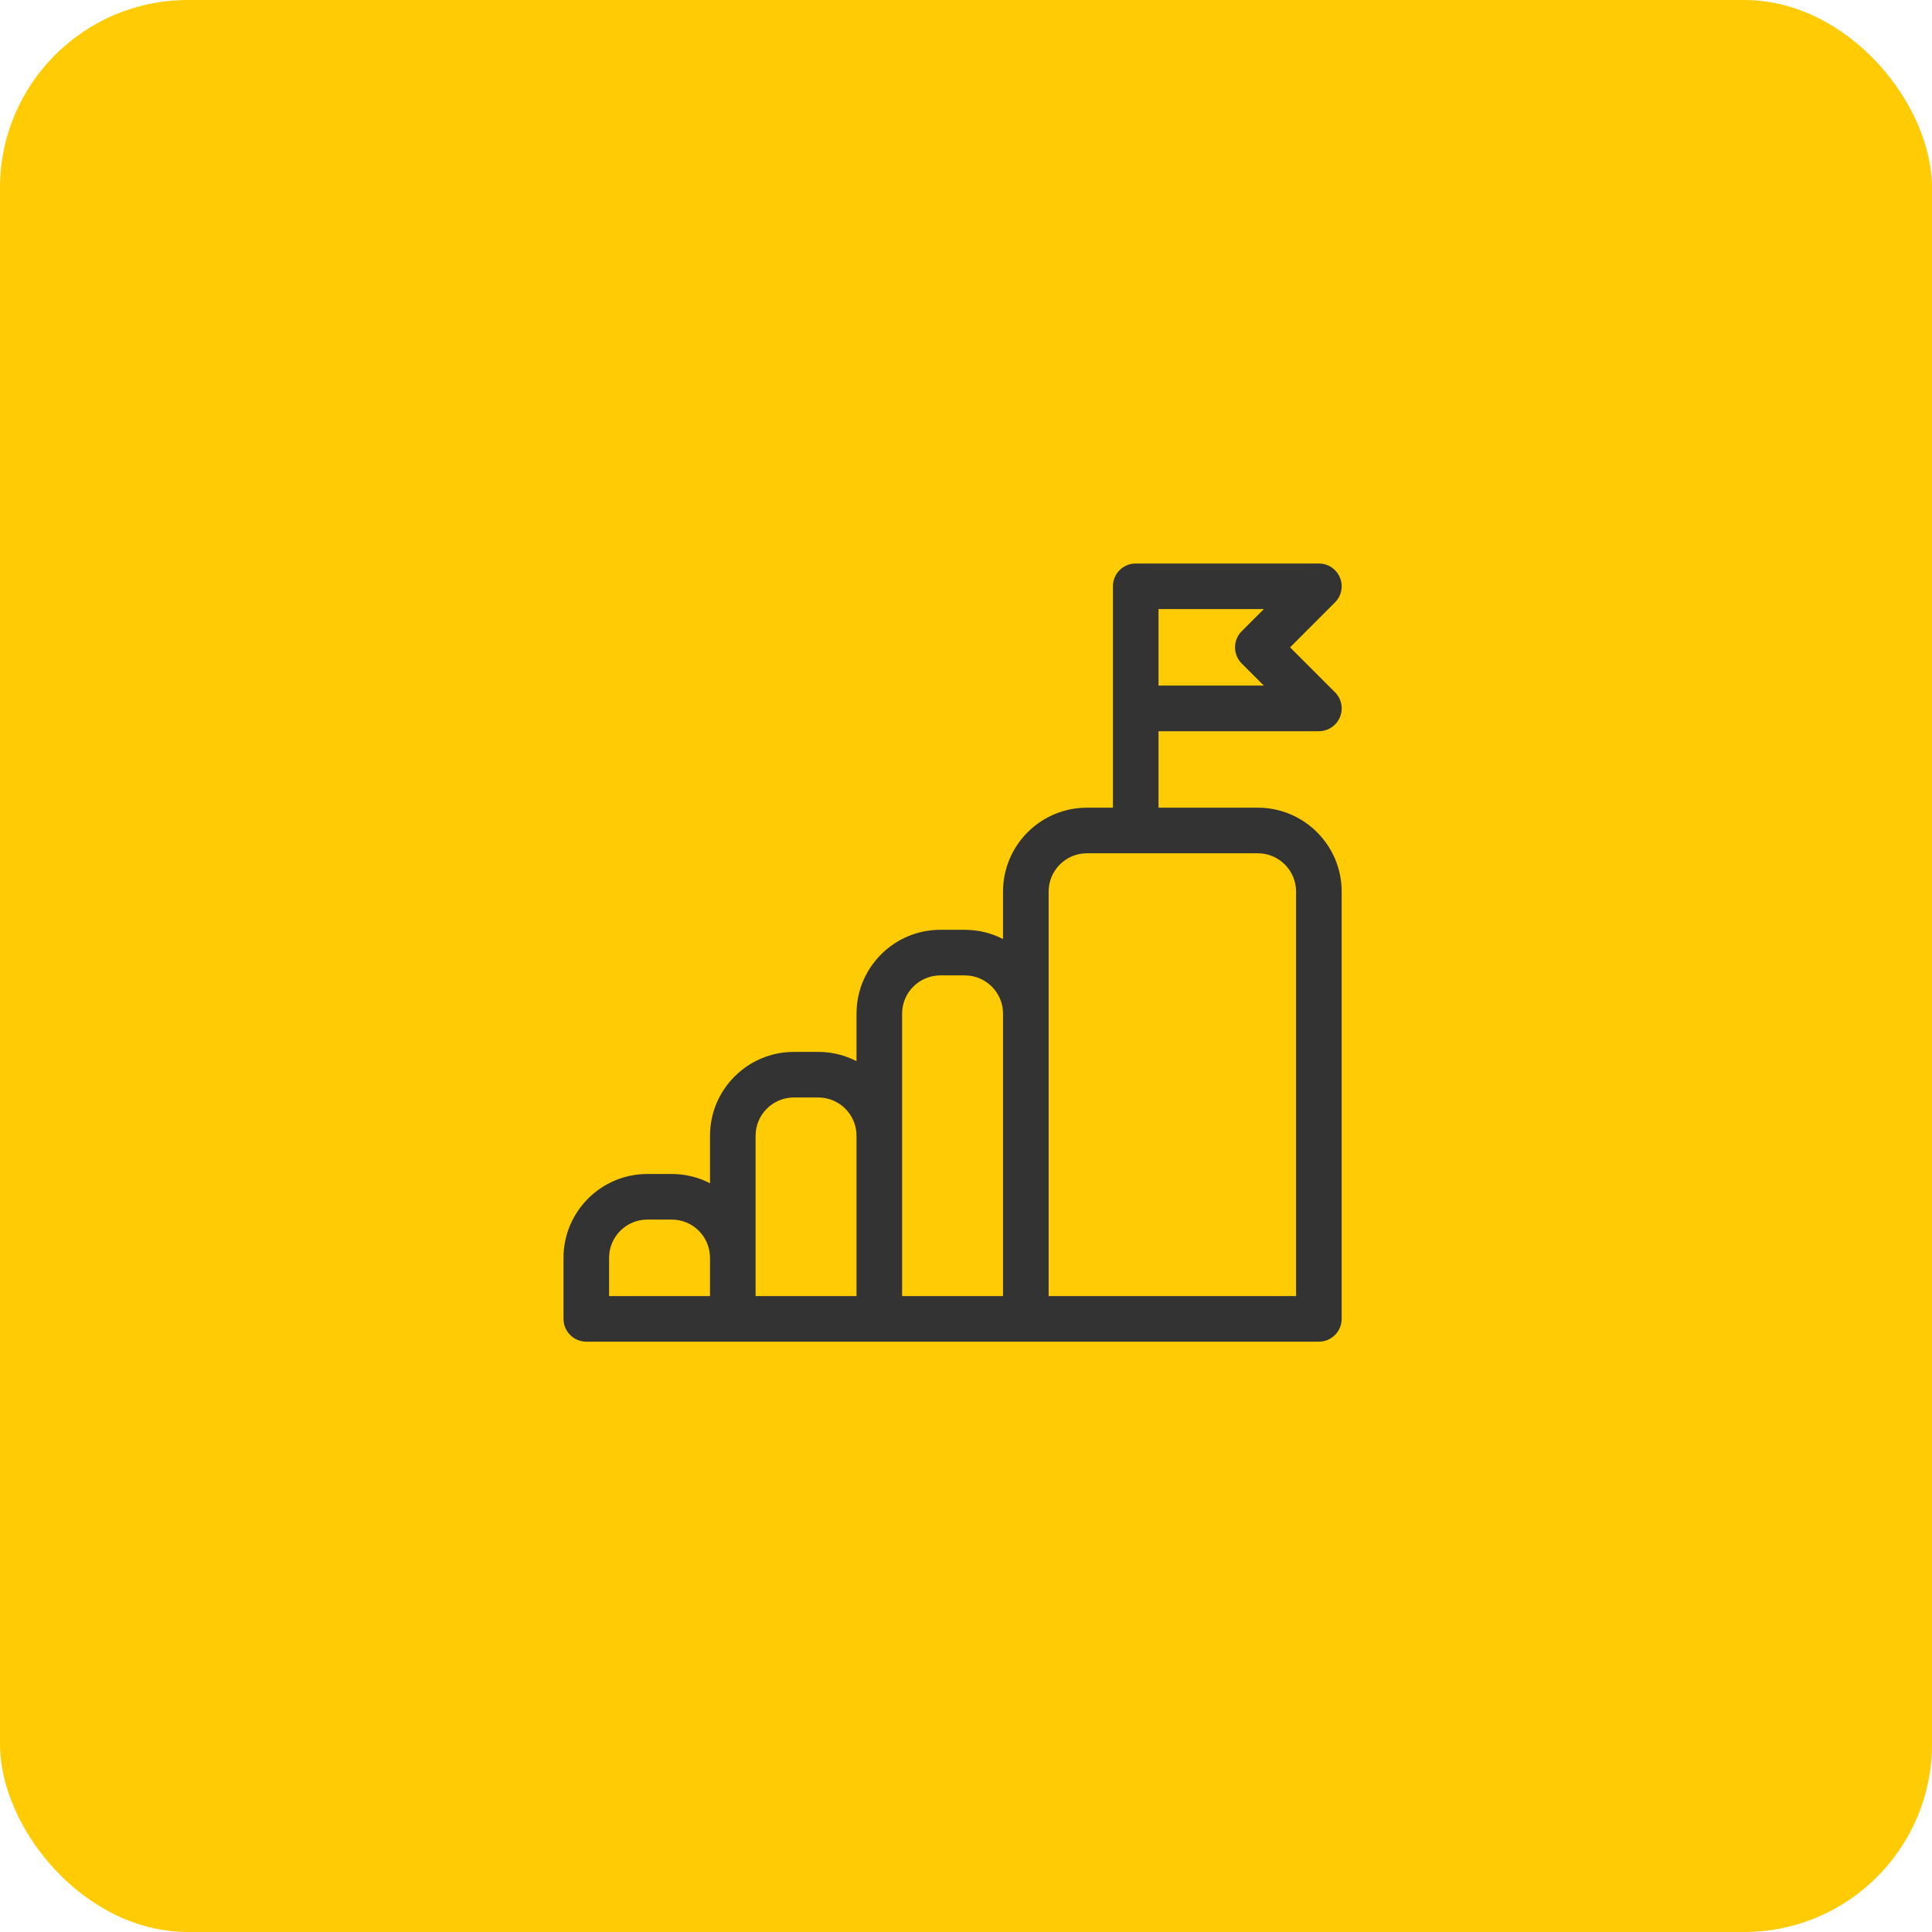 <svg width="72" height="72" viewBox="0 0 72 72" fill="none" xmlns="http://www.w3.org/2000/svg">
<rect width="72" height="72" rx="7" fill="#FFCB05"/>
<path d="M46.875 30.1H43.175V27.25H49.15C49.151 27.25 49.151 27.25 49.151 27.25C49.621 27.25 50.001 26.869 50.001 26.4C50.001 26.152 49.895 25.929 49.726 25.773L48.077 24.125L49.751 22.45C49.994 22.207 50.067 21.842 49.935 21.525C49.804 21.207 49.494 21 49.151 21H42.325C41.856 21 41.476 21.38 41.476 21.85V30.1H40.505C38.782 30.1 37.38 31.502 37.38 33.225V34.996C36.953 34.776 36.468 34.651 35.955 34.651H35.045C33.322 34.651 31.92 36.052 31.92 37.775V39.546C31.492 39.326 31.008 39.201 30.495 39.201H29.585C27.862 39.201 26.46 40.602 26.46 42.325V44.096C26.032 43.876 25.548 43.751 25.035 43.751H24.125C22.402 43.751 21 45.152 21 46.875V49.15C21 49.62 21.38 50 21.85 50H49.15C49.62 50 50 49.62 50 49.15V33.225C50 31.502 48.598 30.1 46.875 30.1ZM43.175 22.699H47.099L46.275 23.524C46.115 23.683 46.026 23.899 46.026 24.125C46.026 24.35 46.115 24.566 46.275 24.726L47.099 25.55H43.175V22.699ZM22.699 46.875C22.699 46.089 23.339 45.45 24.125 45.45H25.035C25.821 45.45 26.46 46.089 26.46 46.875V48.301H22.699V46.875ZM28.159 46.875V42.325C28.159 41.539 28.799 40.9 29.585 40.9H30.495C31.281 40.9 31.92 41.539 31.92 42.325V48.301H28.159V46.875ZM33.619 42.325V37.775C33.619 36.989 34.259 36.35 35.045 36.35H35.955C36.741 36.35 37.38 36.989 37.38 37.775V48.301H33.619V42.325ZM48.301 48.301H39.08V33.225C39.08 32.439 39.719 31.799 40.505 31.799H46.875C47.661 31.799 48.301 32.439 48.301 33.225V48.301Z" fill="#333333"/>
</svg>
